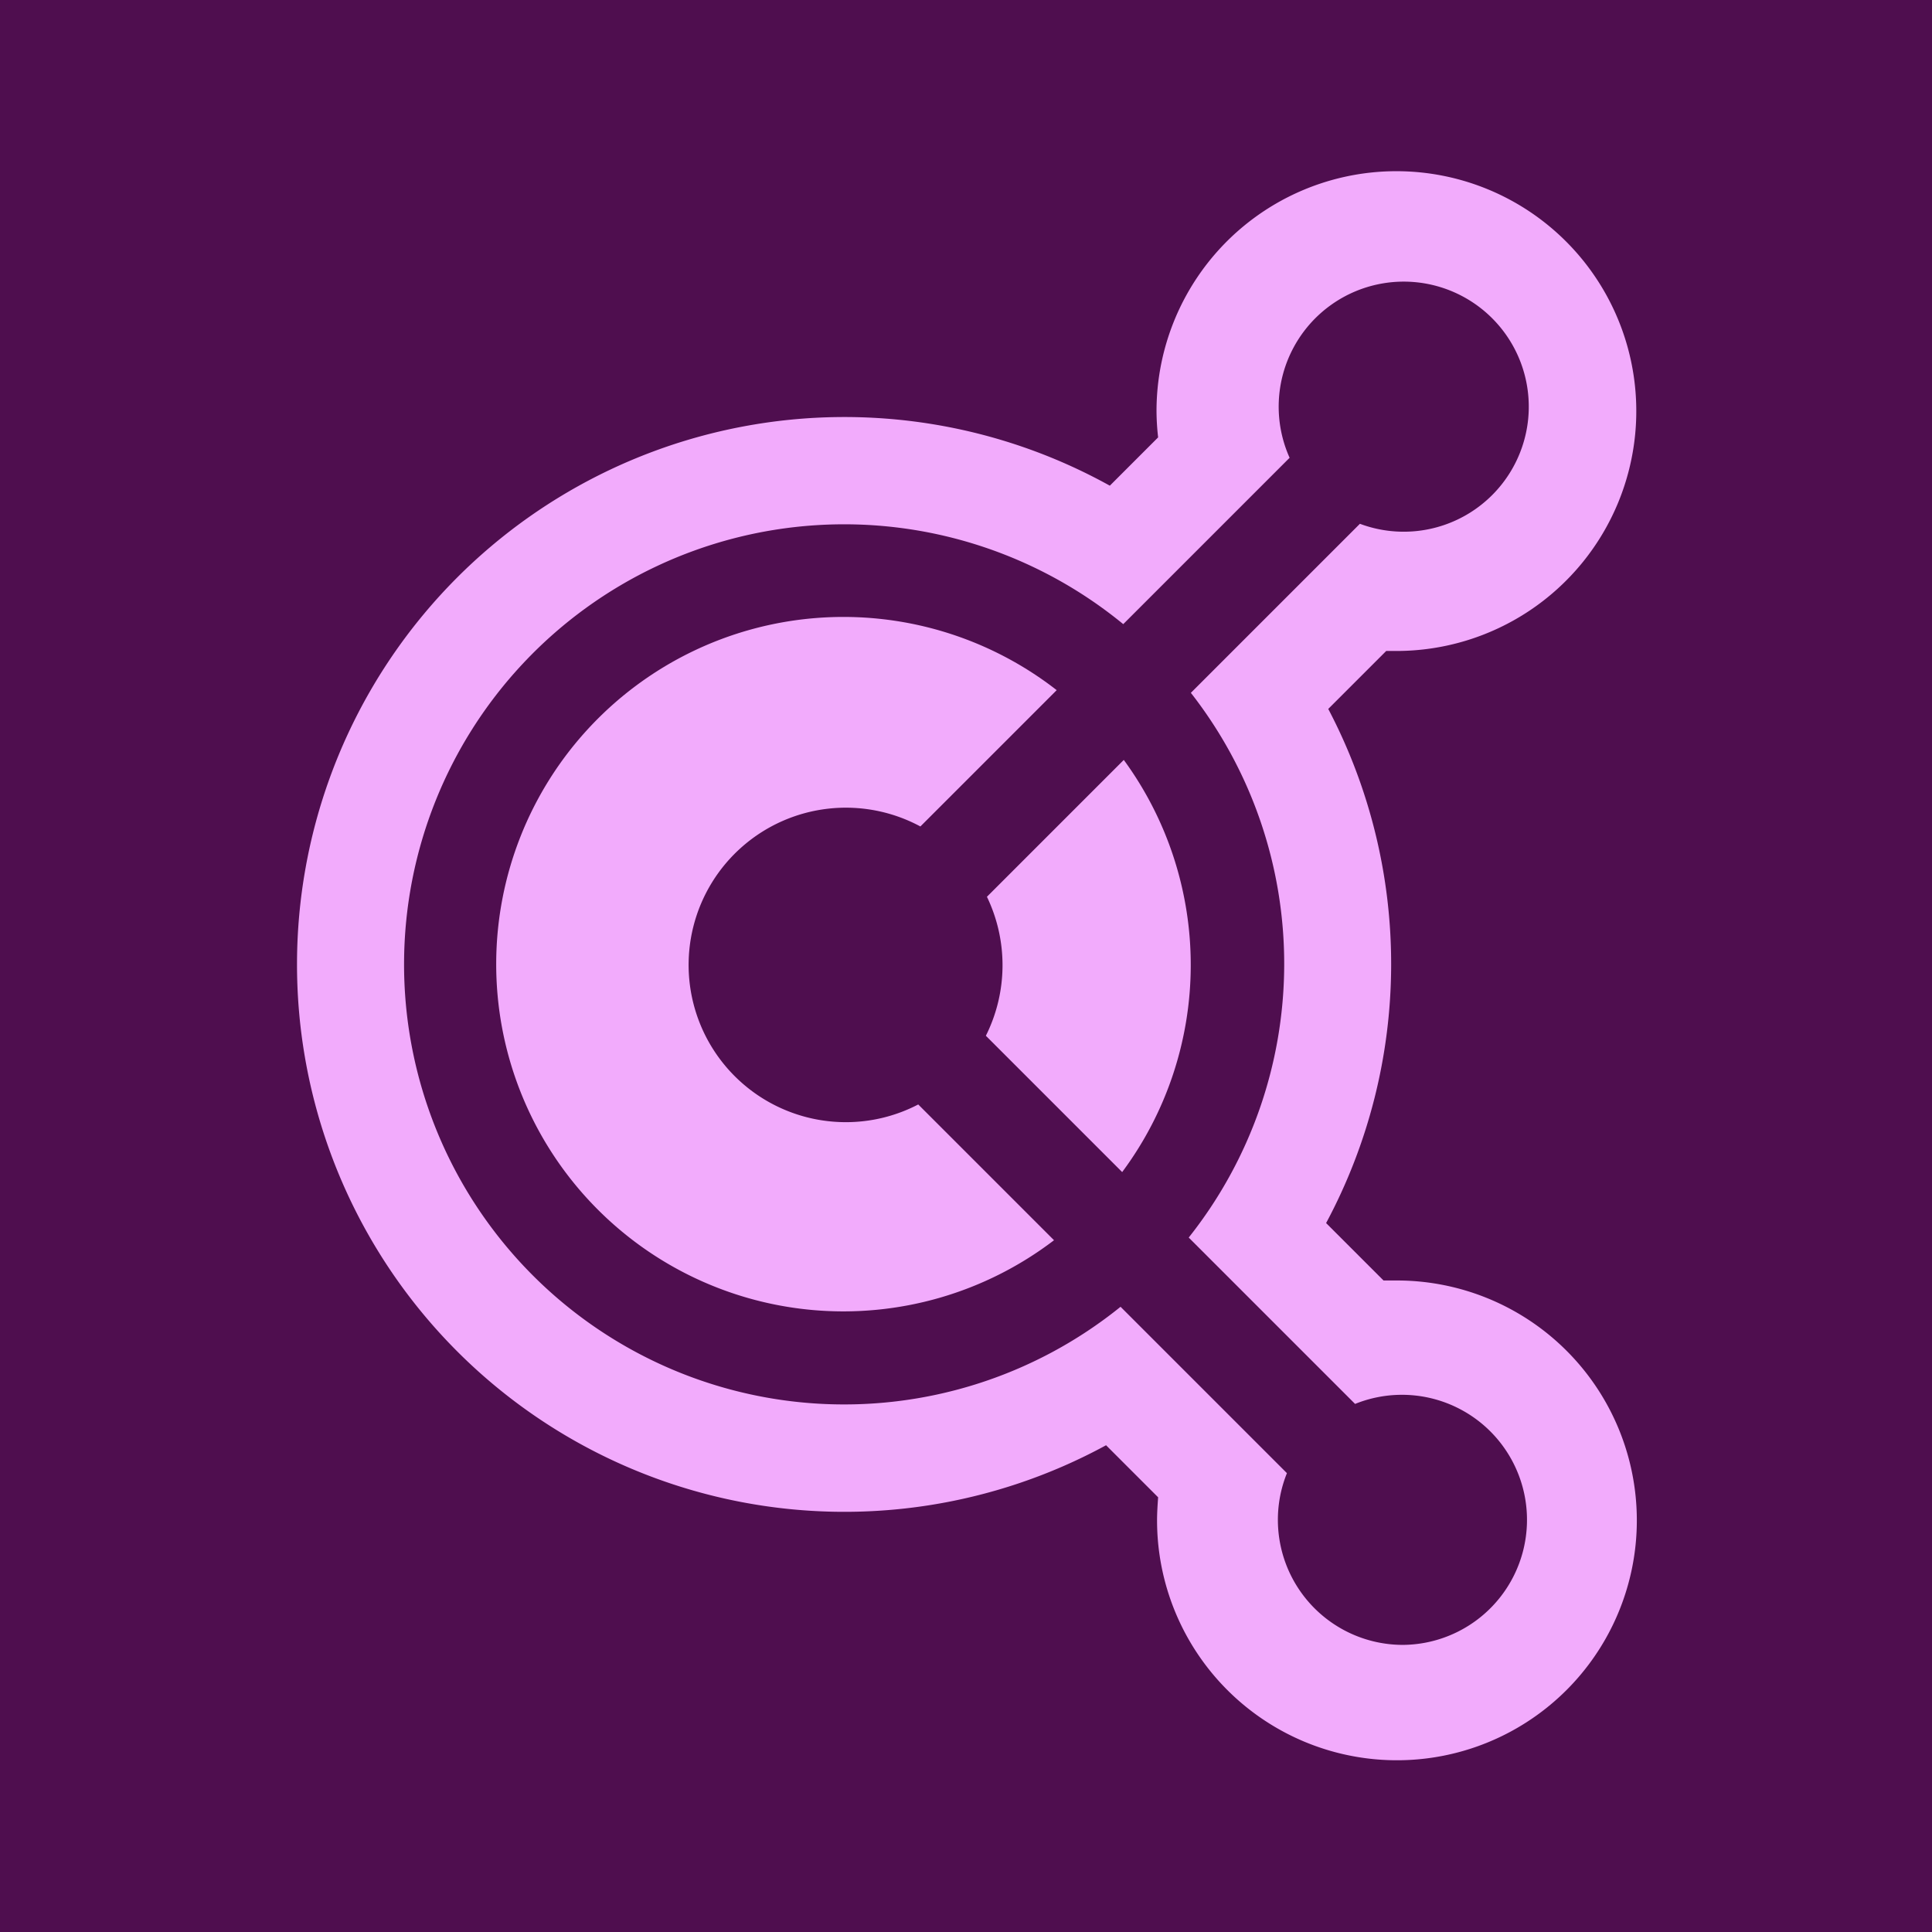 <svg id="icon" xmlns="http://www.w3.org/2000/svg" viewBox="0 0 360 360"><defs><style>.cls-1{fill:#4f0e4f}.cls-2{fill:#f2abfc}</style></defs><title>adobecolor</title><path class="cls-1" d="M0 0h360v360H0z"/><path class="cls-2" d="M279.9 212.1l-25.5 25.5a29.4 29.4 0 0 1-.2 25.9l25.4 25.4a64.7 64.7 0 0 0 .3-76.8z" transform="translate(-70.5 -70.5)"/><path class="cls-2" d="M228 279.6a29.3 29.3 0 1 1 14-55.1l25.4-25.4a64.7 64.7 0 1 0-.5 102.5l-25.3-25.3a29.2 29.2 0 0 1-13.6 3.3z" transform="translate(-70.5 -70.5)"/><path class="cls-2" d="M330.7 309.1h-2.4l-10.7-10.7a102.2 102.2 0 0 0 .4-95.8l10.8-10.8h1.9a44.7 44.7 0 1 0-44.7-44.6 45.2 45.2 0 0 0 .3 4.8l-9 9a102 102 0 1 0-.7 178.8l9.7 9.7c-.1 1.4-.2 2.9-.2 4.3a44.7 44.7 0 1 0 44.6-44.7zM332 377a23.3 23.3 0 0 1-21.7-32l-31-31a82 82 0 1 1 .5-127.2l31-31a23.3 23.3 0 1 1 13.1 12.3l-31.5 31.5a82 82 0 0 1-.4 101.5l31 31a23.3 23.3 0 1 1 9 44.9z" transform="translate(-70.5 -70.5)"/></svg>